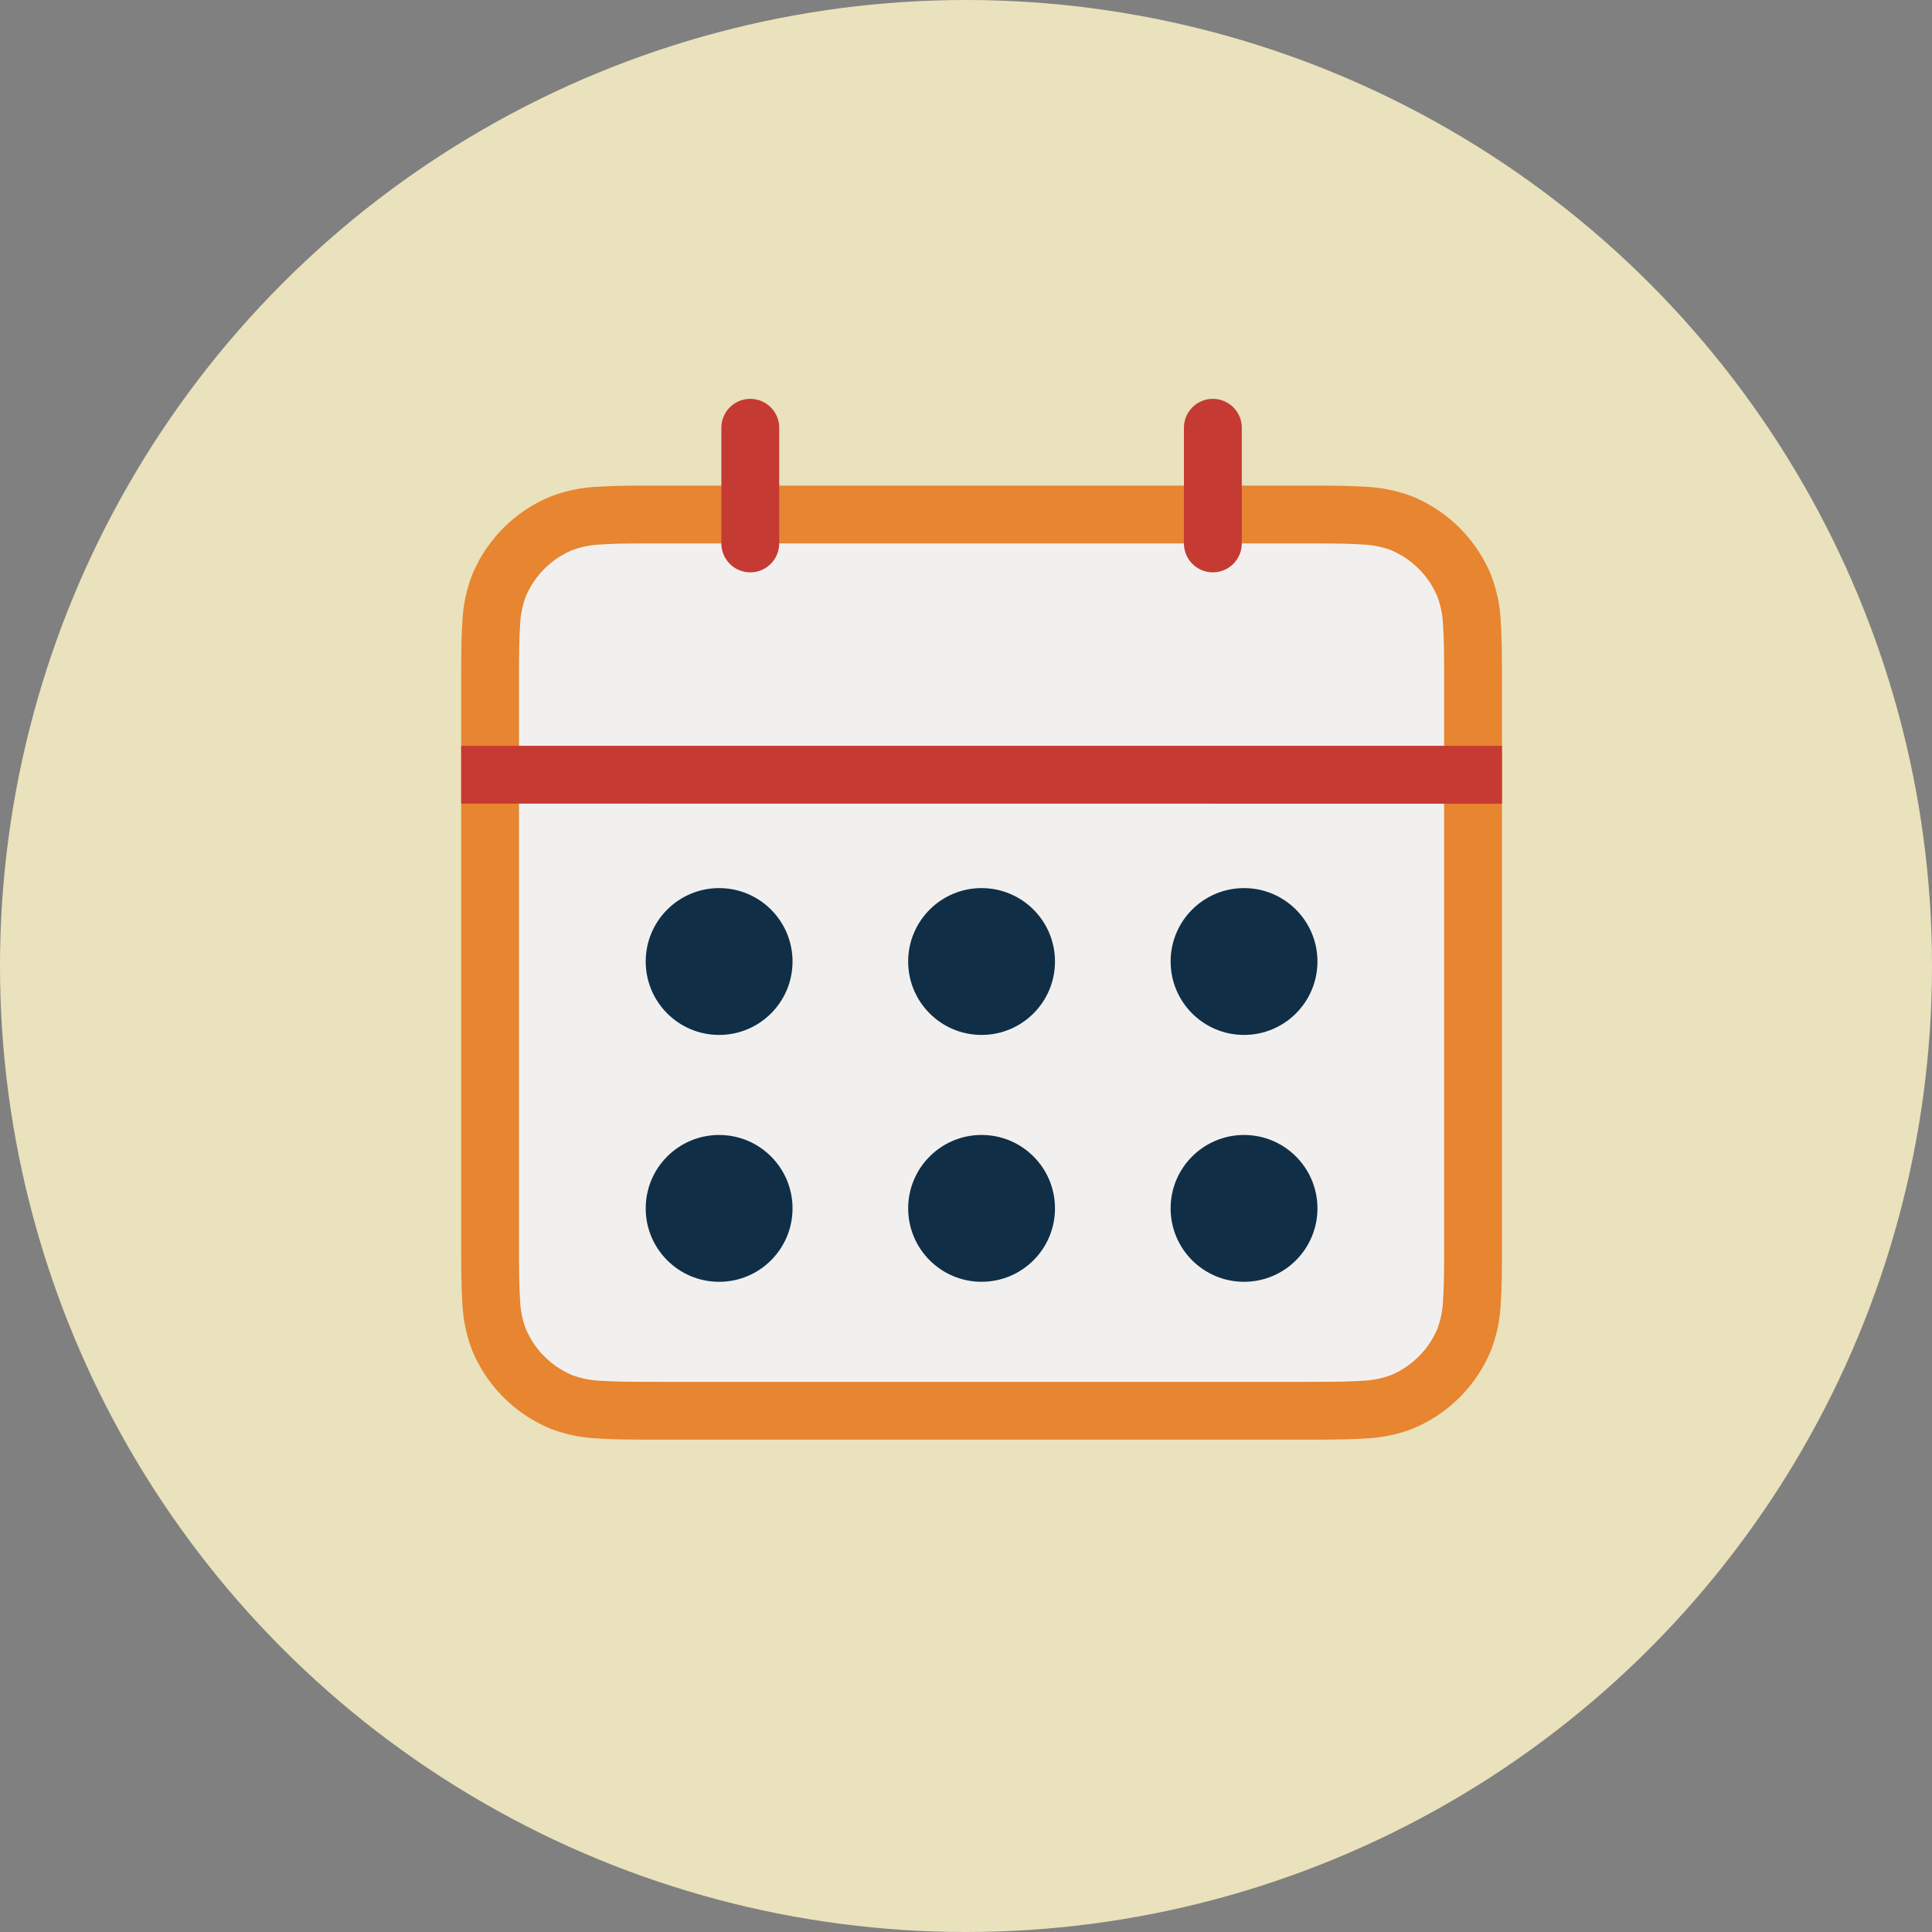 <svg xmlns="http://www.w3.org/2000/svg" width="124" height="124" viewBox="0 0 124 124">
  <rect x="0" y="0" width="124" height="124" fill="#808080" stroke="none"/>
  <g id="Group_94" data-name="Group 94" transform="translate(-345 -1380)">
    <circle id="Ellipse_59" data-name="Ellipse 59" cx="62" cy="62" r="62" transform="translate(345 1380)" fill="#e9e2bc"/>
    <g id="calendar" transform="translate(366.6 1397.6)">
      <path id="Path_4" data-name="Path 4" d="M9.333,24.466c0-3.458,0-5.187.565-6.552A7.422,7.422,0,0,1,13.916,13.9c1.364-.565,3.092-.565,6.551-.565H61.289c3.458,0,5.187,0,6.551.565a7.422,7.422,0,0,1,4.018,4.016c.565,1.364.565,3.094.565,6.552V59.721c0,3.458,0,5.188-.565,6.552a7.422,7.422,0,0,1-4.018,4.016c-1.364.565-3.092.565-6.551.565H20.466c-3.458,0-5.187,0-6.551-.565A7.423,7.423,0,0,1,9.9,66.273c-.565-1.364-.565-3.094-.565-6.552Z" transform="translate(0.522 2.089)" fill="#f2f0ef"/>
      <path id="Path_5" data-name="Path 5" d="M20.923,12H61.877c1.673,0,3.023,0,4.122.075a9.543,9.543,0,0,1,3.074.632,9.277,9.277,0,0,1,5.021,5.02,9.581,9.581,0,0,1,.63,3.076c.075,1.1.075,2.448.075,4.121V60.31c0,1.673,0,3.023-.075,4.122a9.58,9.58,0,0,1-.63,3.074,9.277,9.277,0,0,1-5.021,5.021,9.581,9.581,0,0,1-3.076.63c-1.1.075-2.448.075-4.121.075H20.923c-1.673,0-3.023,0-4.122-.075a9.58,9.58,0,0,1-3.074-.63,9.278,9.278,0,0,1-5.021-5.021,9.581,9.581,0,0,1-.63-3.076C8,63.334,8,61.984,8,60.311V24.923C8,23.25,8,21.9,8.075,20.8a9.58,9.58,0,0,1,.63-3.074,9.278,9.278,0,0,1,5.021-5.02,9.544,9.544,0,0,1,3.076-.632C17.9,12,19.249,12,20.922,12Zm-3.869,3.777a5.989,5.989,0,0,0-1.907.358,5.567,5.567,0,0,0-3.013,3.013,6.029,6.029,0,0,0-.358,1.907c-.065.957-.065,2.181-.065,3.934V60.245c0,1.753,0,2.978.065,3.934a5.989,5.989,0,0,0,.358,1.907A5.567,5.567,0,0,0,15.148,69.1a6.029,6.029,0,0,0,1.907.358c.957.065,2.181.065,3.934.065H61.811c1.753,0,2.978,0,3.934-.065a5.989,5.989,0,0,0,1.907-.358,5.567,5.567,0,0,0,3.013-3.013,6.029,6.029,0,0,0,.358-1.907c.065-.957.065-2.181.065-3.934V24.988c0-1.753,0-2.978-.065-3.934a5.989,5.989,0,0,0-.358-1.907,5.567,5.567,0,0,0-3.013-3.013,6.029,6.029,0,0,0-1.907-.358c-.957-.065-2.181-.065-3.934-.065H20.988c-1.753,0-2.978,0-3.934.065Z" transform="translate(0 1.567)" fill="#e78530" fill-rule="evenodd"/>
      <path id="Path_6" data-name="Path 6" d="M8,32.122V30.267l66.8,0v3.717L8,33.978c0-1.119,0-.831,0-1.856ZM26.555,8a1.856,1.856,0,0,1,1.856,1.855v7.423a1.856,1.856,0,0,1-3.712,0V9.855A1.855,1.855,0,0,1,26.555,8Zm29.69,0A1.855,1.855,0,0,1,58.1,9.855v7.423a1.856,1.856,0,0,1-3.712,0V9.855A1.856,1.856,0,0,1,56.245,8Z" transform="translate(0)" fill="#c53a33" fill-rule="evenodd"/>
      <circle id="Ellipse_65" data-name="Ellipse 65" cx="4.712" cy="4.712" r="4.712" transform="translate(19.843 39.4)" fill="#102f47"/>
      <circle id="Ellipse_66" data-name="Ellipse 66" cx="4.712" cy="4.712" r="4.712" transform="translate(36.688 39.4)" fill="#102f47"/>
      <circle id="Ellipse_67" data-name="Ellipse 67" cx="4.712" cy="4.712" r="4.712" transform="translate(53.533 39.4)" fill="#102f47"/>
      <circle id="Ellipse_68" data-name="Ellipse 68" cx="4.712" cy="4.712" r="4.712" transform="translate(19.843 55.245)" fill="#102f47"/>
      <circle id="Ellipse_69" data-name="Ellipse 69" cx="4.712" cy="4.712" r="4.712" transform="translate(36.688 55.244)" fill="#102f47"/>
      <circle id="Ellipse_70" data-name="Ellipse 70" cx="4.712" cy="4.712" r="4.712" transform="translate(53.533 55.245)" fill="#102f47"/>
    </g>
  </g>
</svg>
